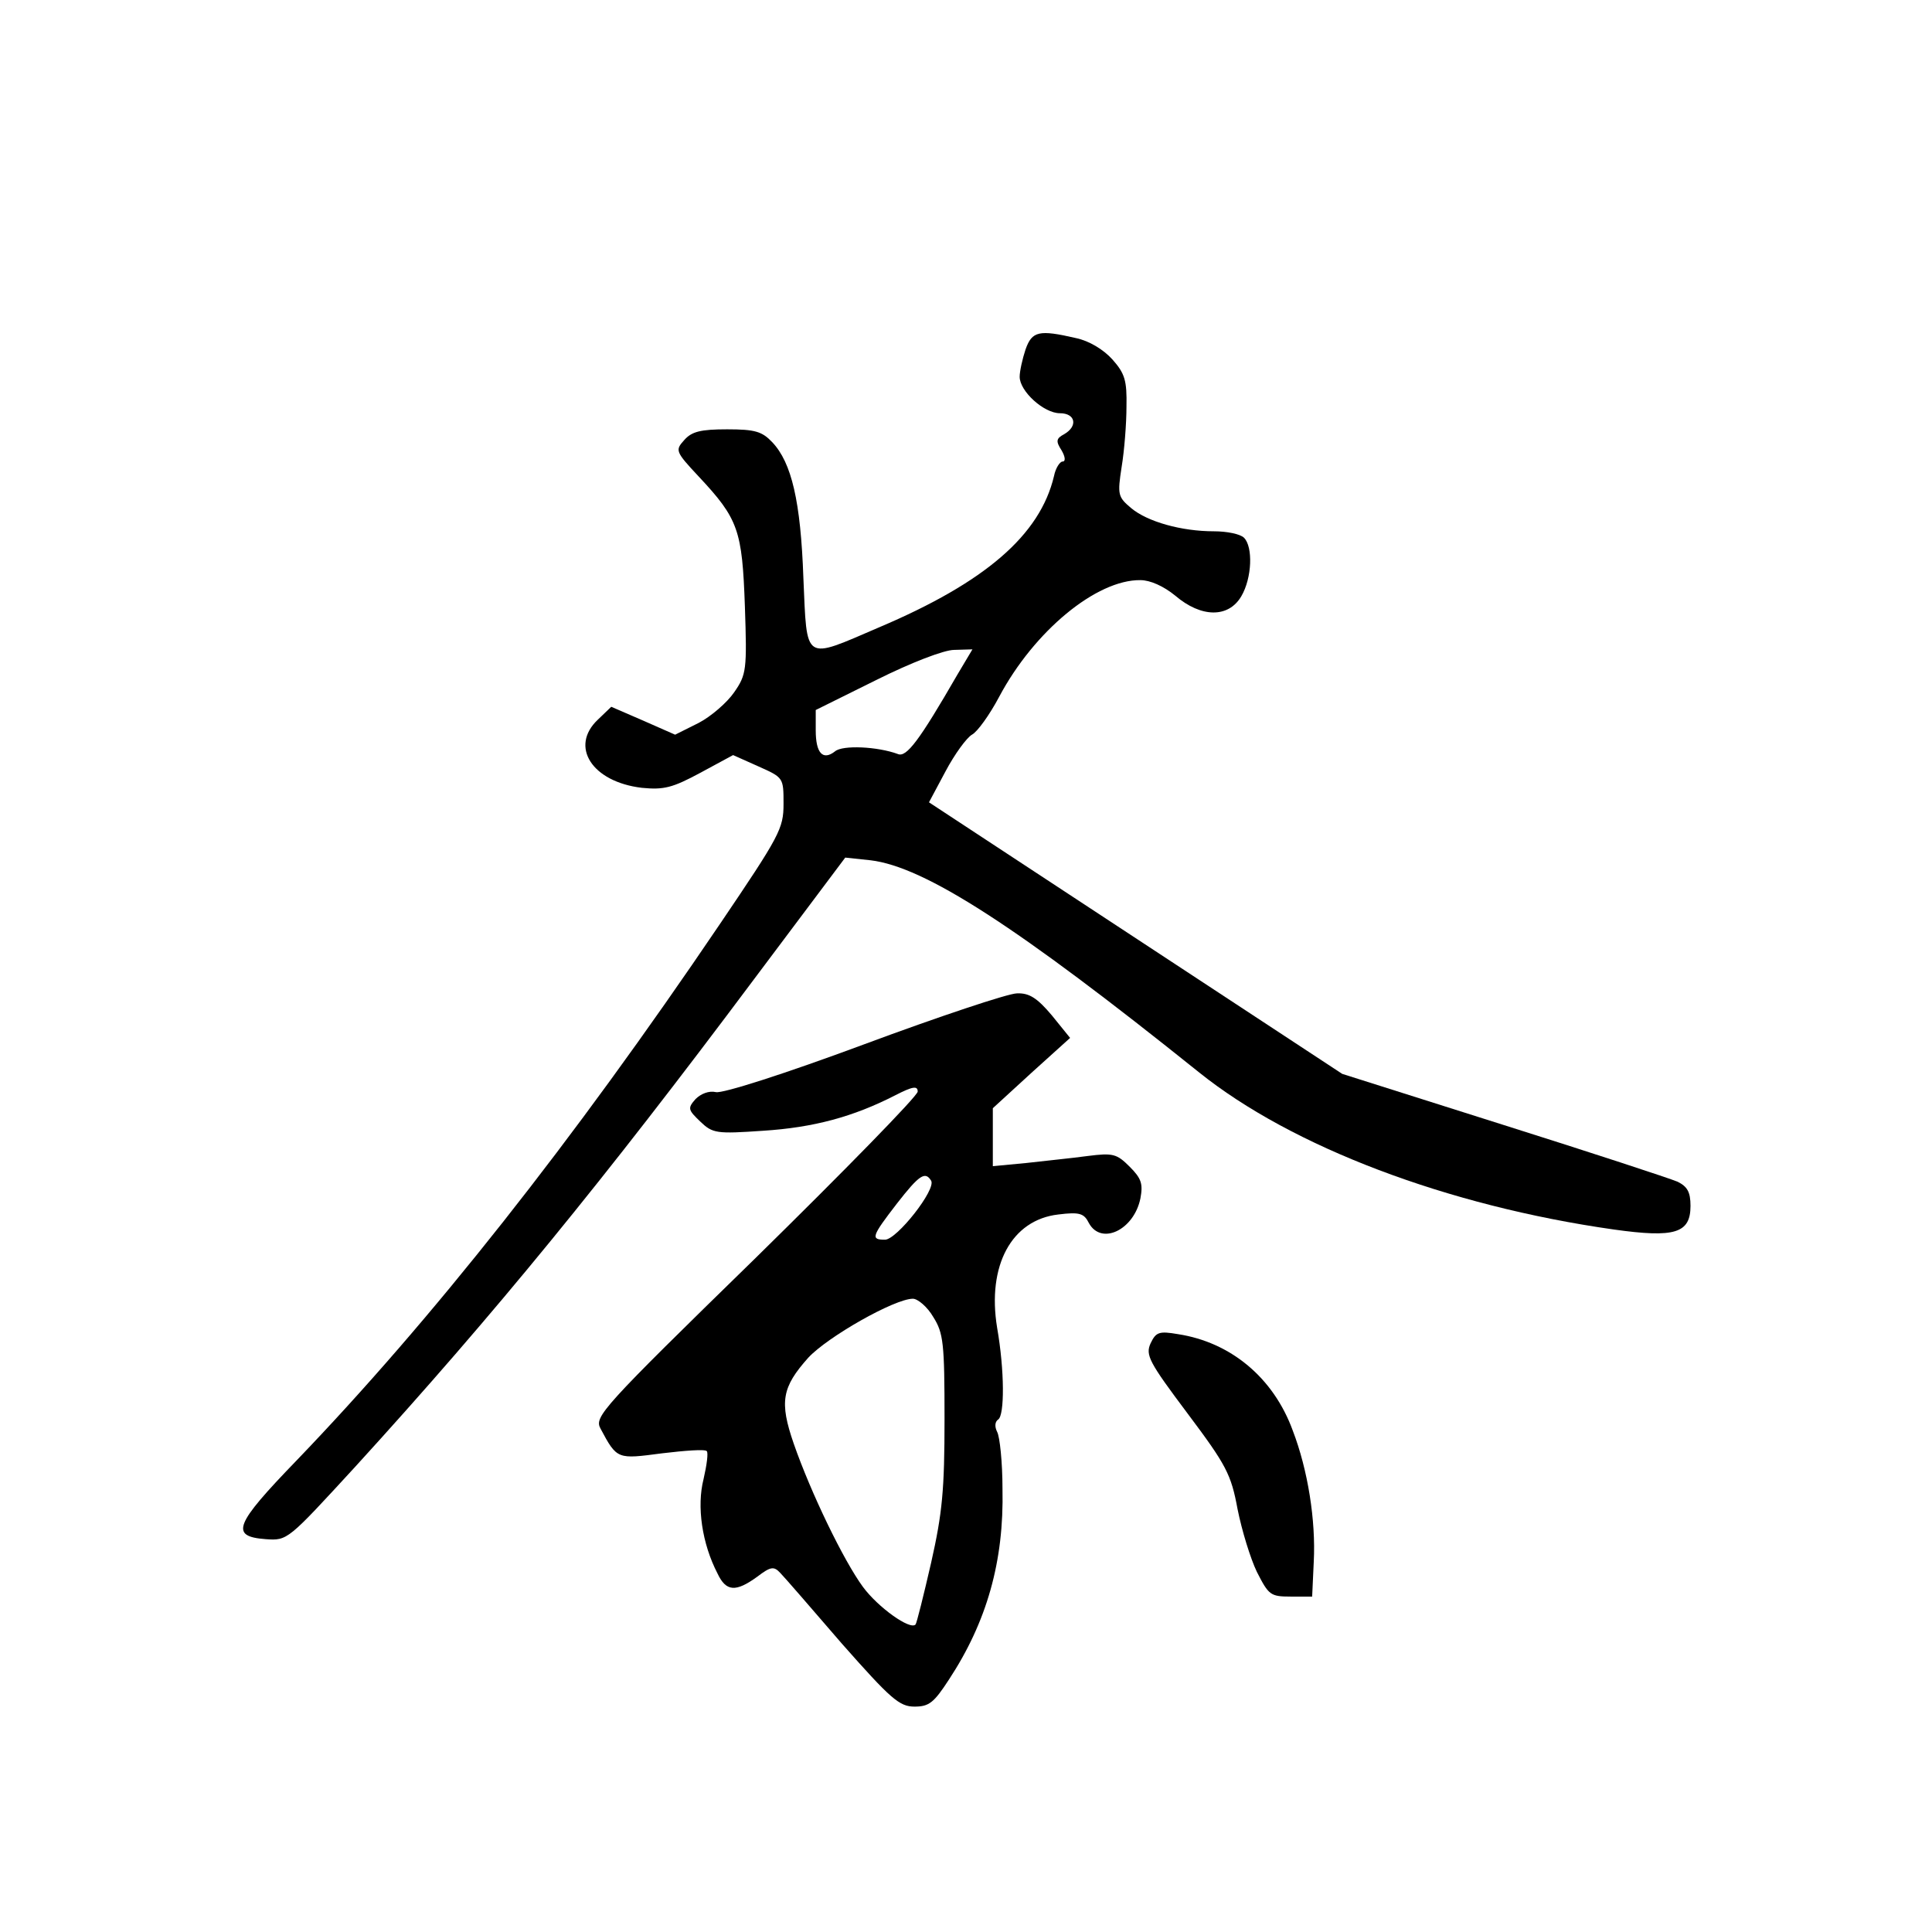 <?xml version="1.0" standalone="no"?>
<!DOCTYPE svg PUBLIC "-//W3C//DTD SVG 20010904//EN"
 "http://www.w3.org/TR/2001/REC-SVG-20010904/DTD/svg10.dtd">
<svg version="1.0" xmlns="http://www.w3.org/2000/svg"
 width="360pt" height="360pt" viewBox="0 0 360 360"
 preserveAspectRatio="xMidYMid meet">
<g transform="translate(0,360) scale(0.1,-0.1)"
fill="#000000" stroke="none">
<path d="M1911 2949 c-6 -18 -11 -41 -11 -51 0 -27 45 -68 75 -68 29 0 34 -24
8 -39 -15 -8 -16 -13 -5 -30 7 -12 8 -21 2 -21 -5 0 -13 -12 -16 -27 -26 -110
-128 -198 -326 -282 -142 -61 -134 -66 -141 92 -5 143 -22 215 -58 253 -19 20
-32 24 -84 24 -49 0 -66 -4 -80 -20 -17 -19 -17 -21 27 -68 74 -79 81 -100 86
-242 4 -118 3 -127 -20 -160 -13 -19 -43 -45 -66 -57 l-44 -22 -59 26 -60 26
-25 -24 c-53 -50 -11 -116 82 -127 41 -4 57 0 109 28 l61 33 47 -21 c47 -21
47 -21 47 -70 0 -46 -7 -59 -118 -223 -276 -408 -539 -740 -790 -1001 -115
-119 -124 -141 -57 -146 41 -3 41 -2 167 135 259 284 464 535 742 907 l171
228 47 -5 c101 -12 273 -123 612 -395 173 -139 463 -249 773 -293 114 -16 143
-7 143 44 0 26 -6 36 -24 45 -14 6 -160 54 -325 106 l-300 95 -385 253 -385
253 31 58 c17 32 39 62 49 68 10 5 33 37 51 71 65 122 181 218 263 217 18 0
43 -11 65 -29 48 -41 99 -42 123 -1 20 34 22 92 5 109 -7 7 -32 12 -56 12 -61
0 -124 18 -154 43 -25 21 -26 25 -18 77 5 30 9 81 9 112 1 49 -3 62 -26 88
-17 19 -44 35 -68 40 -69 16 -82 13 -94 -21z m-127 -606 c-71 -123 -95 -155
-111 -148 -38 14 -103 17 -117 5 -23 -18 -36 -3 -36 39 l0 38 113 56 c64 32
126 56 145 56 l34 1 -28 -47z"/>
<path d="M1610 1654 c-148 -55 -264 -92 -276 -89 -13 3 -28 -3 -38 -13 -15
-17 -14 -20 9 -42 23 -22 30 -23 117 -17 94 6 168 26 246 66 33 17 42 18 42 7
0 -8 -136 -147 -302 -310 -288 -281 -301 -296 -289 -318 31 -58 31 -57 115
-46 42 5 80 8 83 4 3 -3 0 -26 -6 -52 -13 -51 -3 -120 26 -176 16 -34 34 -35
74 -6 25 19 31 20 43 7 7 -7 59 -67 115 -132 91 -103 107 -117 135 -117 27 0
36 7 64 50 71 108 103 221 100 356 0 49 -5 97 -10 106 -5 10 -4 19 2 23 12 8
12 91 -2 171 -19 116 27 201 114 211 40 5 48 2 57 -16 23 -42 84 -13 96 46 5
27 2 37 -20 59 -24 24 -31 26 -78 20 -29 -4 -80 -9 -114 -13 l-63 -6 0 54 0
54 72 66 72 65 -34 42 c-27 32 -42 42 -65 41 -16 0 -145 -43 -285 -95z m125
-254 c10 -16 -64 -110 -86 -110 -27 0 -25 6 22 67 42 54 53 61 64 43z m4 -254
c19 -30 21 -49 21 -190 0 -132 -4 -175 -25 -268 -14 -61 -27 -113 -29 -115
-10 -11 -70 32 -98 70 -36 49 -97 175 -129 267 -27 78 -22 105 27 160 36 39
161 110 195 110 9 0 27 -15 38 -34z"/>
<path d="M2144 1097 c-10 -22 -3 -35 69 -131 72 -96 81 -113 93 -178 8 -40 24
-92 36 -117 22 -43 25 -46 63 -46 l40 0 3 65 c4 77 -11 171 -39 244 -36 99
-116 165 -214 180 -35 6 -41 4 -51 -17z"/>
</g>
</svg>
